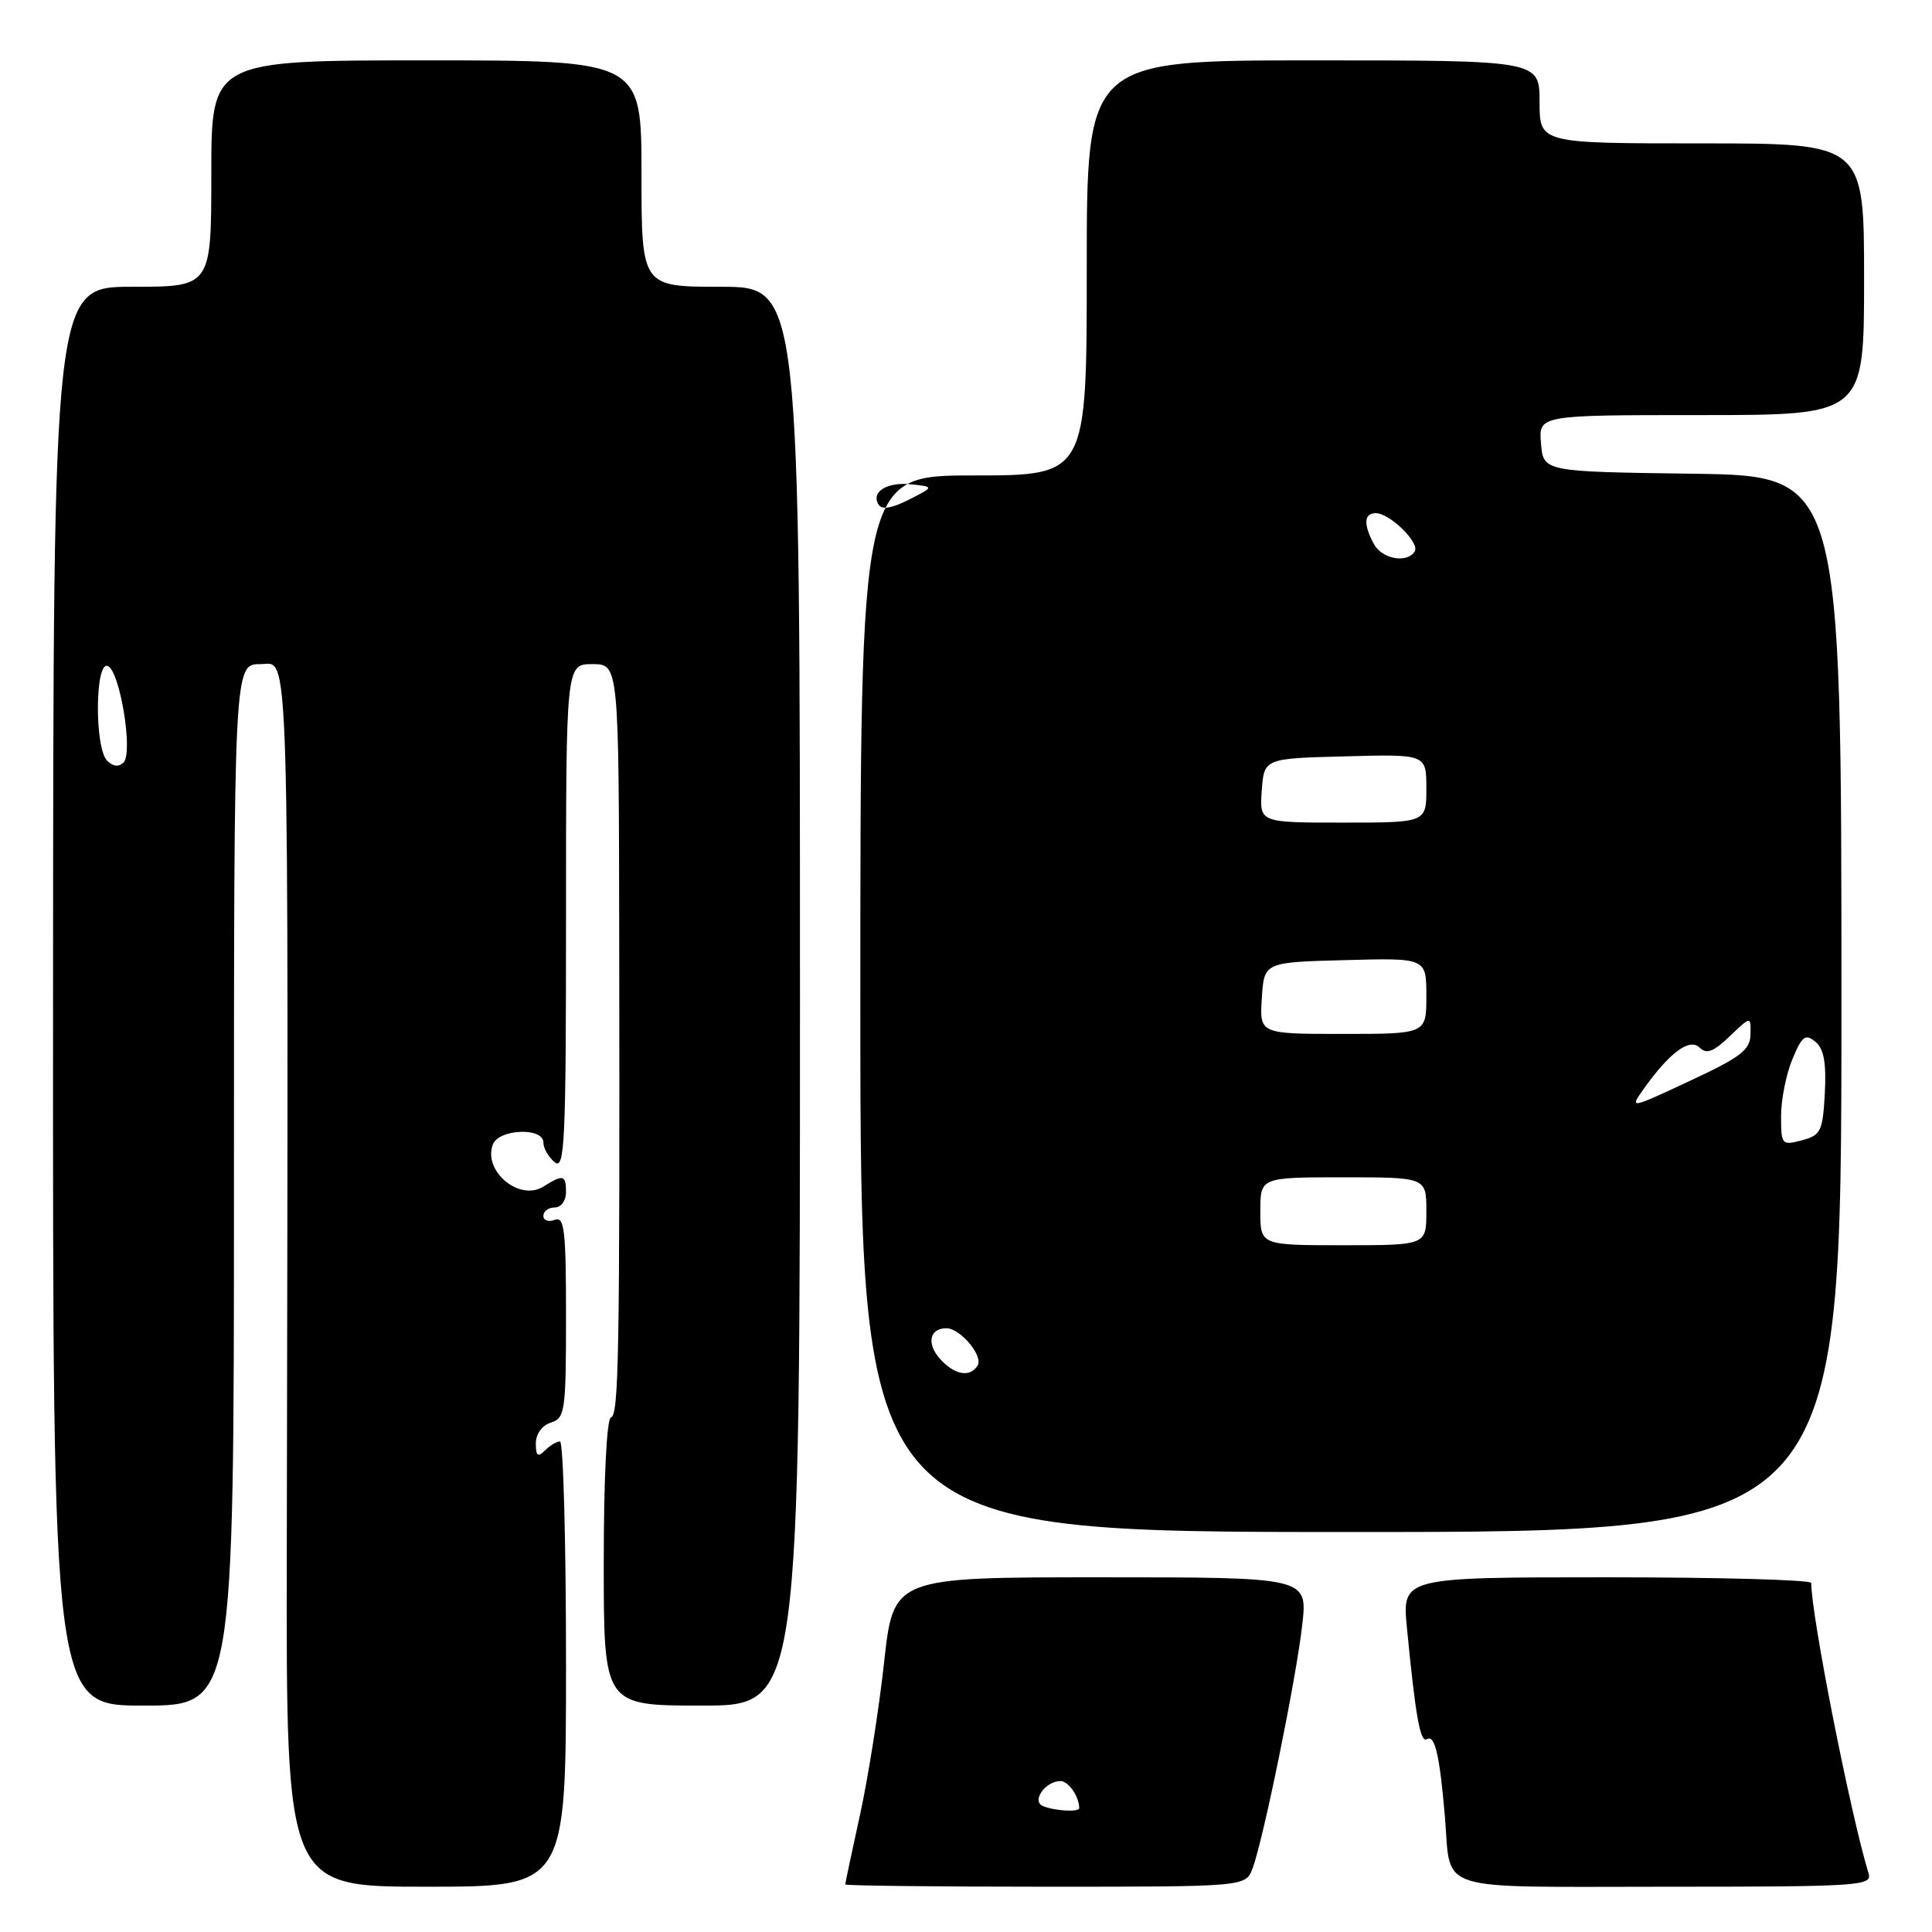 <?xml version="1.0" encoding="UTF-8" standalone="no"?>
<!DOCTYPE svg PUBLIC "-//W3C//DTD SVG 1.1//EN" "http://www.w3.org/Graphics/SVG/1.1/DTD/svg11.dtd" >
<svg xmlns="http://www.w3.org/2000/svg" xmlns:xlink="http://www.w3.org/1999/xlink" version="1.1" viewBox="0 0 256 256">
 <g >
 <path fill="currentColor"
d=" M 75.00 220.50 C 75.00 204.28 74.64 191.00 74.20 191.00 C 73.76 191.00 72.86 191.54 72.20 192.20 C 71.27 193.13 71.00 192.93 71.00 191.27 C 71.00 190.01 71.82 188.87 73.00 188.50 C 74.87 187.91 75.00 186.99 75.00 174.46 C 75.00 162.96 74.79 161.14 73.50 161.64 C 72.67 161.95 72.00 161.72 72.00 161.11 C 72.00 160.50 72.67 160.00 73.50 160.00 C 74.33 160.00 75.00 159.11 75.00 158.00 C 75.00 155.66 74.65 155.57 71.98 157.24 C 68.81 159.22 63.96 155.15 65.31 151.64 C 66.10 149.58 72.00 149.35 72.00 151.38 C 72.00 152.14 72.67 153.32 73.50 154.00 C 74.83 155.10 75.00 151.40 75.00 121.62 C 75.00 88.00 75.00 88.00 78.50 88.00 C 82.00 88.00 82.00 88.00 82.05 124.75 C 82.13 179.76 82.00 187.47 80.95 187.83 C 80.39 188.03 80.00 196.00 80.00 207.08 C 80.00 226.00 80.00 226.00 93.00 226.00 C 106.00 226.00 106.00 226.00 106.00 132.00 C 106.00 38.00 106.00 38.00 95.50 38.00 C 85.00 38.00 85.00 38.00 85.00 23.00 C 85.00 8.00 85.00 8.00 56.50 8.00 C 28.00 8.00 28.00 8.00 28.00 23.00 C 28.00 38.00 28.00 38.00 17.53 38.00 C 7.06 38.00 7.06 38.00 7.03 132.00 C 6.99 226.00 6.99 226.00 19.00 226.00 C 31.00 226.00 31.00 226.00 31.00 157.00 C 31.00 88.00 31.00 88.00 34.50 88.00 C 38.40 88.00 38.22 81.66 38.00 205.75 C 37.92 250.00 37.92 250.00 56.46 250.00 C 75.00 250.00 75.00 250.00 75.00 220.50 Z  M 165.97 247.57 C 167.38 243.87 171.78 222.30 172.56 215.25 C 173.26 209.00 173.26 209.00 145.82 209.00 C 118.39 209.00 118.39 209.00 117.15 220.25 C 116.47 226.44 115.04 235.53 113.96 240.45 C 112.88 245.37 112.00 249.53 112.00 249.70 C 112.00 249.86 123.94 250.00 138.52 250.00 C 165.05 250.00 165.05 250.00 165.97 247.57 Z  M 247.60 248.25 C 245.19 240.38 240.00 214.07 240.00 209.75 C 240.00 209.34 227.80 209.00 212.88 209.00 C 185.77 209.00 185.77 209.00 186.43 215.75 C 187.57 227.53 188.20 230.99 189.08 230.45 C 190.12 229.81 190.76 232.53 191.45 240.63 C 192.33 250.90 189.52 250.00 220.67 250.00 C 246.36 250.00 248.10 249.89 247.60 248.25 Z  M 244.00 133.02 C 244.00 63.04 244.00 63.04 224.25 62.77 C 204.50 62.50 204.50 62.50 204.19 58.75 C 203.88 55.00 203.88 55.00 225.44 55.00 C 247.00 55.00 247.00 55.00 247.00 37.00 C 247.00 19.00 247.00 19.00 225.50 19.00 C 204.00 19.00 204.00 19.00 204.00 13.50 C 204.00 8.00 204.00 8.00 174.00 8.00 C 144.00 8.00 144.00 8.00 144.00 35.50 C 144.00 63.00 144.00 63.00 129.00 63.00 C 114.00 63.00 114.00 63.00 114.00 133.00 C 114.00 203.00 114.00 203.00 179.00 203.00 C 244.00 203.00 244.00 203.00 244.00 133.02 Z  M 14.20 100.80 C 12.53 99.13 12.58 87.70 14.25 88.24 C 15.87 88.77 17.68 99.72 16.37 101.03 C 15.74 101.66 14.97 101.57 14.20 100.80 Z  M 138.21 239.32 C 136.63 238.69 138.50 236.00 140.52 236.00 C 141.58 236.00 143.00 238.05 143.00 239.58 C 143.00 240.14 139.82 239.97 138.21 239.32 Z  M 124.56 180.06 C 122.74 178.05 123.17 176.00 125.40 176.00 C 127.24 176.00 130.32 179.67 129.54 180.94 C 128.53 182.56 126.50 182.21 124.56 180.06 Z  M 167.00 160.50 C 167.00 156.00 167.00 156.00 178.00 156.00 C 189.00 156.00 189.00 156.00 189.00 160.50 C 189.00 165.00 189.00 165.00 178.00 165.00 C 167.00 165.00 167.00 165.00 167.00 160.50 Z  M 236.00 147.88 C 236.00 145.71 236.68 142.32 237.50 140.35 C 238.78 137.27 239.22 136.94 240.55 138.04 C 241.67 138.97 242.01 140.81 241.80 144.84 C 241.52 149.92 241.28 150.42 238.75 151.10 C 236.09 151.80 236.00 151.70 236.00 147.88 Z  M 217.84 144.23 C 221.26 139.43 223.90 137.50 225.22 138.82 C 226.12 139.72 227.05 139.37 229.20 137.31 C 232.00 134.63 232.00 134.63 231.95 137.06 C 231.92 139.12 230.65 140.09 223.90 143.23 C 215.89 146.97 215.89 146.97 217.84 144.23 Z  M 167.20 132.25 C 167.50 127.50 167.50 127.50 178.25 127.22 C 189.00 126.93 189.00 126.93 189.00 131.97 C 189.00 137.00 189.00 137.00 177.95 137.00 C 166.89 137.00 166.89 137.00 167.20 132.25 Z  M 167.19 104.75 C 167.50 100.50 167.50 100.50 178.25 100.22 C 189.00 99.93 189.00 99.93 189.00 104.47 C 189.00 109.00 189.00 109.00 177.94 109.00 C 166.89 109.00 166.89 109.00 167.19 104.75 Z  M 182.04 72.07 C 180.63 69.45 180.73 68.00 182.31 68.00 C 184.16 68.00 188.16 71.93 187.46 73.06 C 186.45 74.69 183.11 74.08 182.04 72.07 Z  M 116.42 66.87 C 115.37 65.17 117.52 63.83 120.77 64.18 C 123.79 64.50 123.79 64.50 120.43 66.21 C 118.21 67.34 116.85 67.57 116.42 66.87 Z "/>
</g>
</svg>